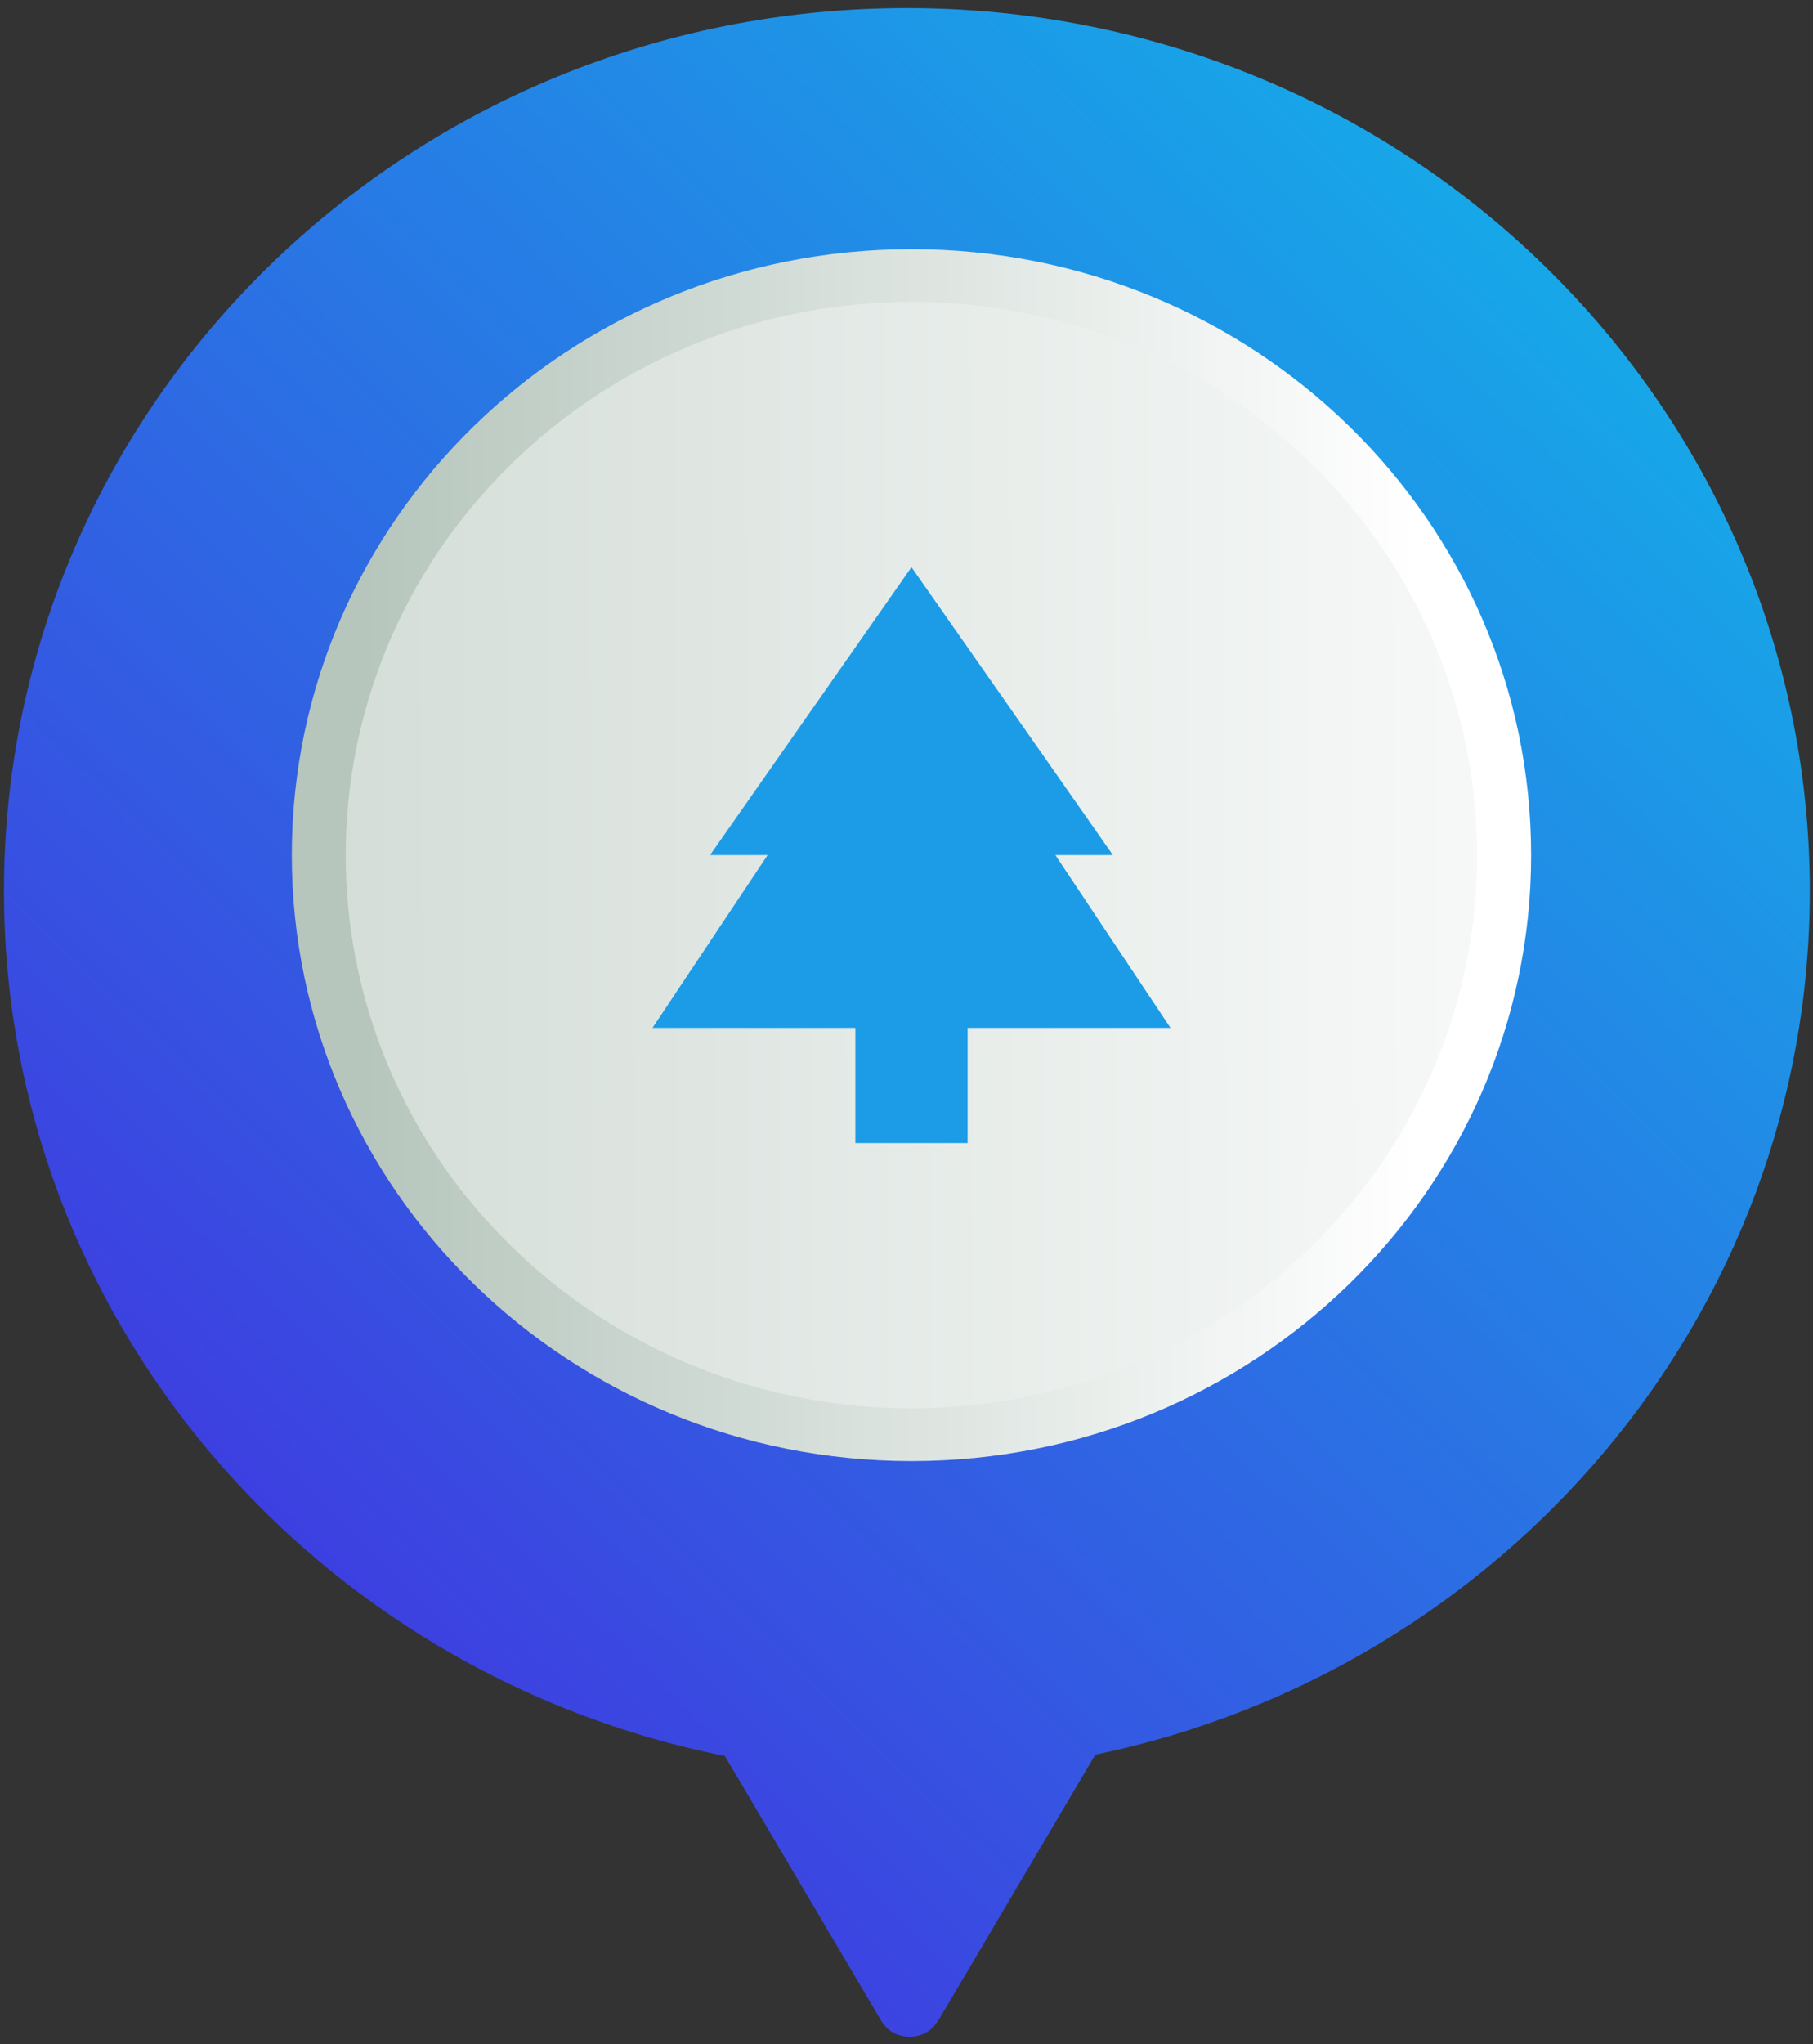 <svg width="63" height="71" viewBox="0 0 63 71" fill="none" xmlns="http://www.w3.org/2000/svg">
<rect x="0" y="0" width="63" height="71" fill="#333333" stroke="none"/>
<path d="M32.602 70.181L38.06 60.941C52.247 58.001 62.889 45.69 62.889 30.952C62.889 14.008 48.843 0.28 31.514 0.28C14.184 0.28 0.138 14.008 0.138 30.945C0.138 45.763 10.894 58.126 25.189 60.987L30.621 70.181C31.057 70.922 32.158 70.922 32.595 70.181H32.602Z" fill="url(#paint0_linear_4839_138801)"/>
<path d="M31.673 50.743C19.782 50.743 10.14 41.32 10.14 29.698C10.14 18.076 19.782 8.653 31.673 8.653C43.564 8.653 53.205 18.076 53.205 29.698C53.205 41.32 43.564 50.743 31.673 50.743Z" fill="url(#paint1_linear_4839_138801)"/>
<path d="M45.574 43.285C53.251 35.781 53.251 23.615 45.574 16.112C37.896 8.608 25.449 8.608 17.771 16.112C10.094 23.615 10.094 35.781 17.771 43.285C25.449 50.788 37.896 50.788 45.574 43.285Z" fill="url(#paint2_linear_4839_138801)"/>
<mask id="mask0_4839_138801" style="mask-type:alpha" maskUnits="userSpaceOnUse" x="19" y="17" width="25" height="25">
<rect x="19.673" y="17.698" width="24" height="24" fill="#D9D9D9"/>
</mask>
<g mask="url(#mask0_4839_138801)">
<path d="M33.623 39.698H29.723V35.698H22.673L26.673 29.698H24.673L31.673 19.698L38.673 29.698H36.673L40.673 35.698H33.623V39.698Z" fill="#1C9CE7"/>
</g>
<defs>
<linearGradient id="paint0_linear_4839_138801" x1="74.411" y1="6.927" x2="7.242" y2="75.437" gradientUnits="userSpaceOnUse">
<stop stop-color="#0DC2EA"/>
<stop offset="1" stop-color="#4822DE"/>
</linearGradient>
<linearGradient id="paint1_linear_4839_138801" x1="49.237" y1="29.691" x2="11.517" y2="29.691" gradientUnits="userSpaceOnUse">
<stop stop-color="white"/>
<stop offset="0.97" stop-color="#B6C6BD"/>
</linearGradient>
<linearGradient id="paint2_linear_4839_138801" x1="60.941" y1="29.6" x2="-25.384" y2="29.895" gradientUnits="userSpaceOnUse">
<stop stop-color="white"/>
<stop offset="0.97" stop-color="#B6C6BD"/>
</linearGradient>
</defs>
</svg>
